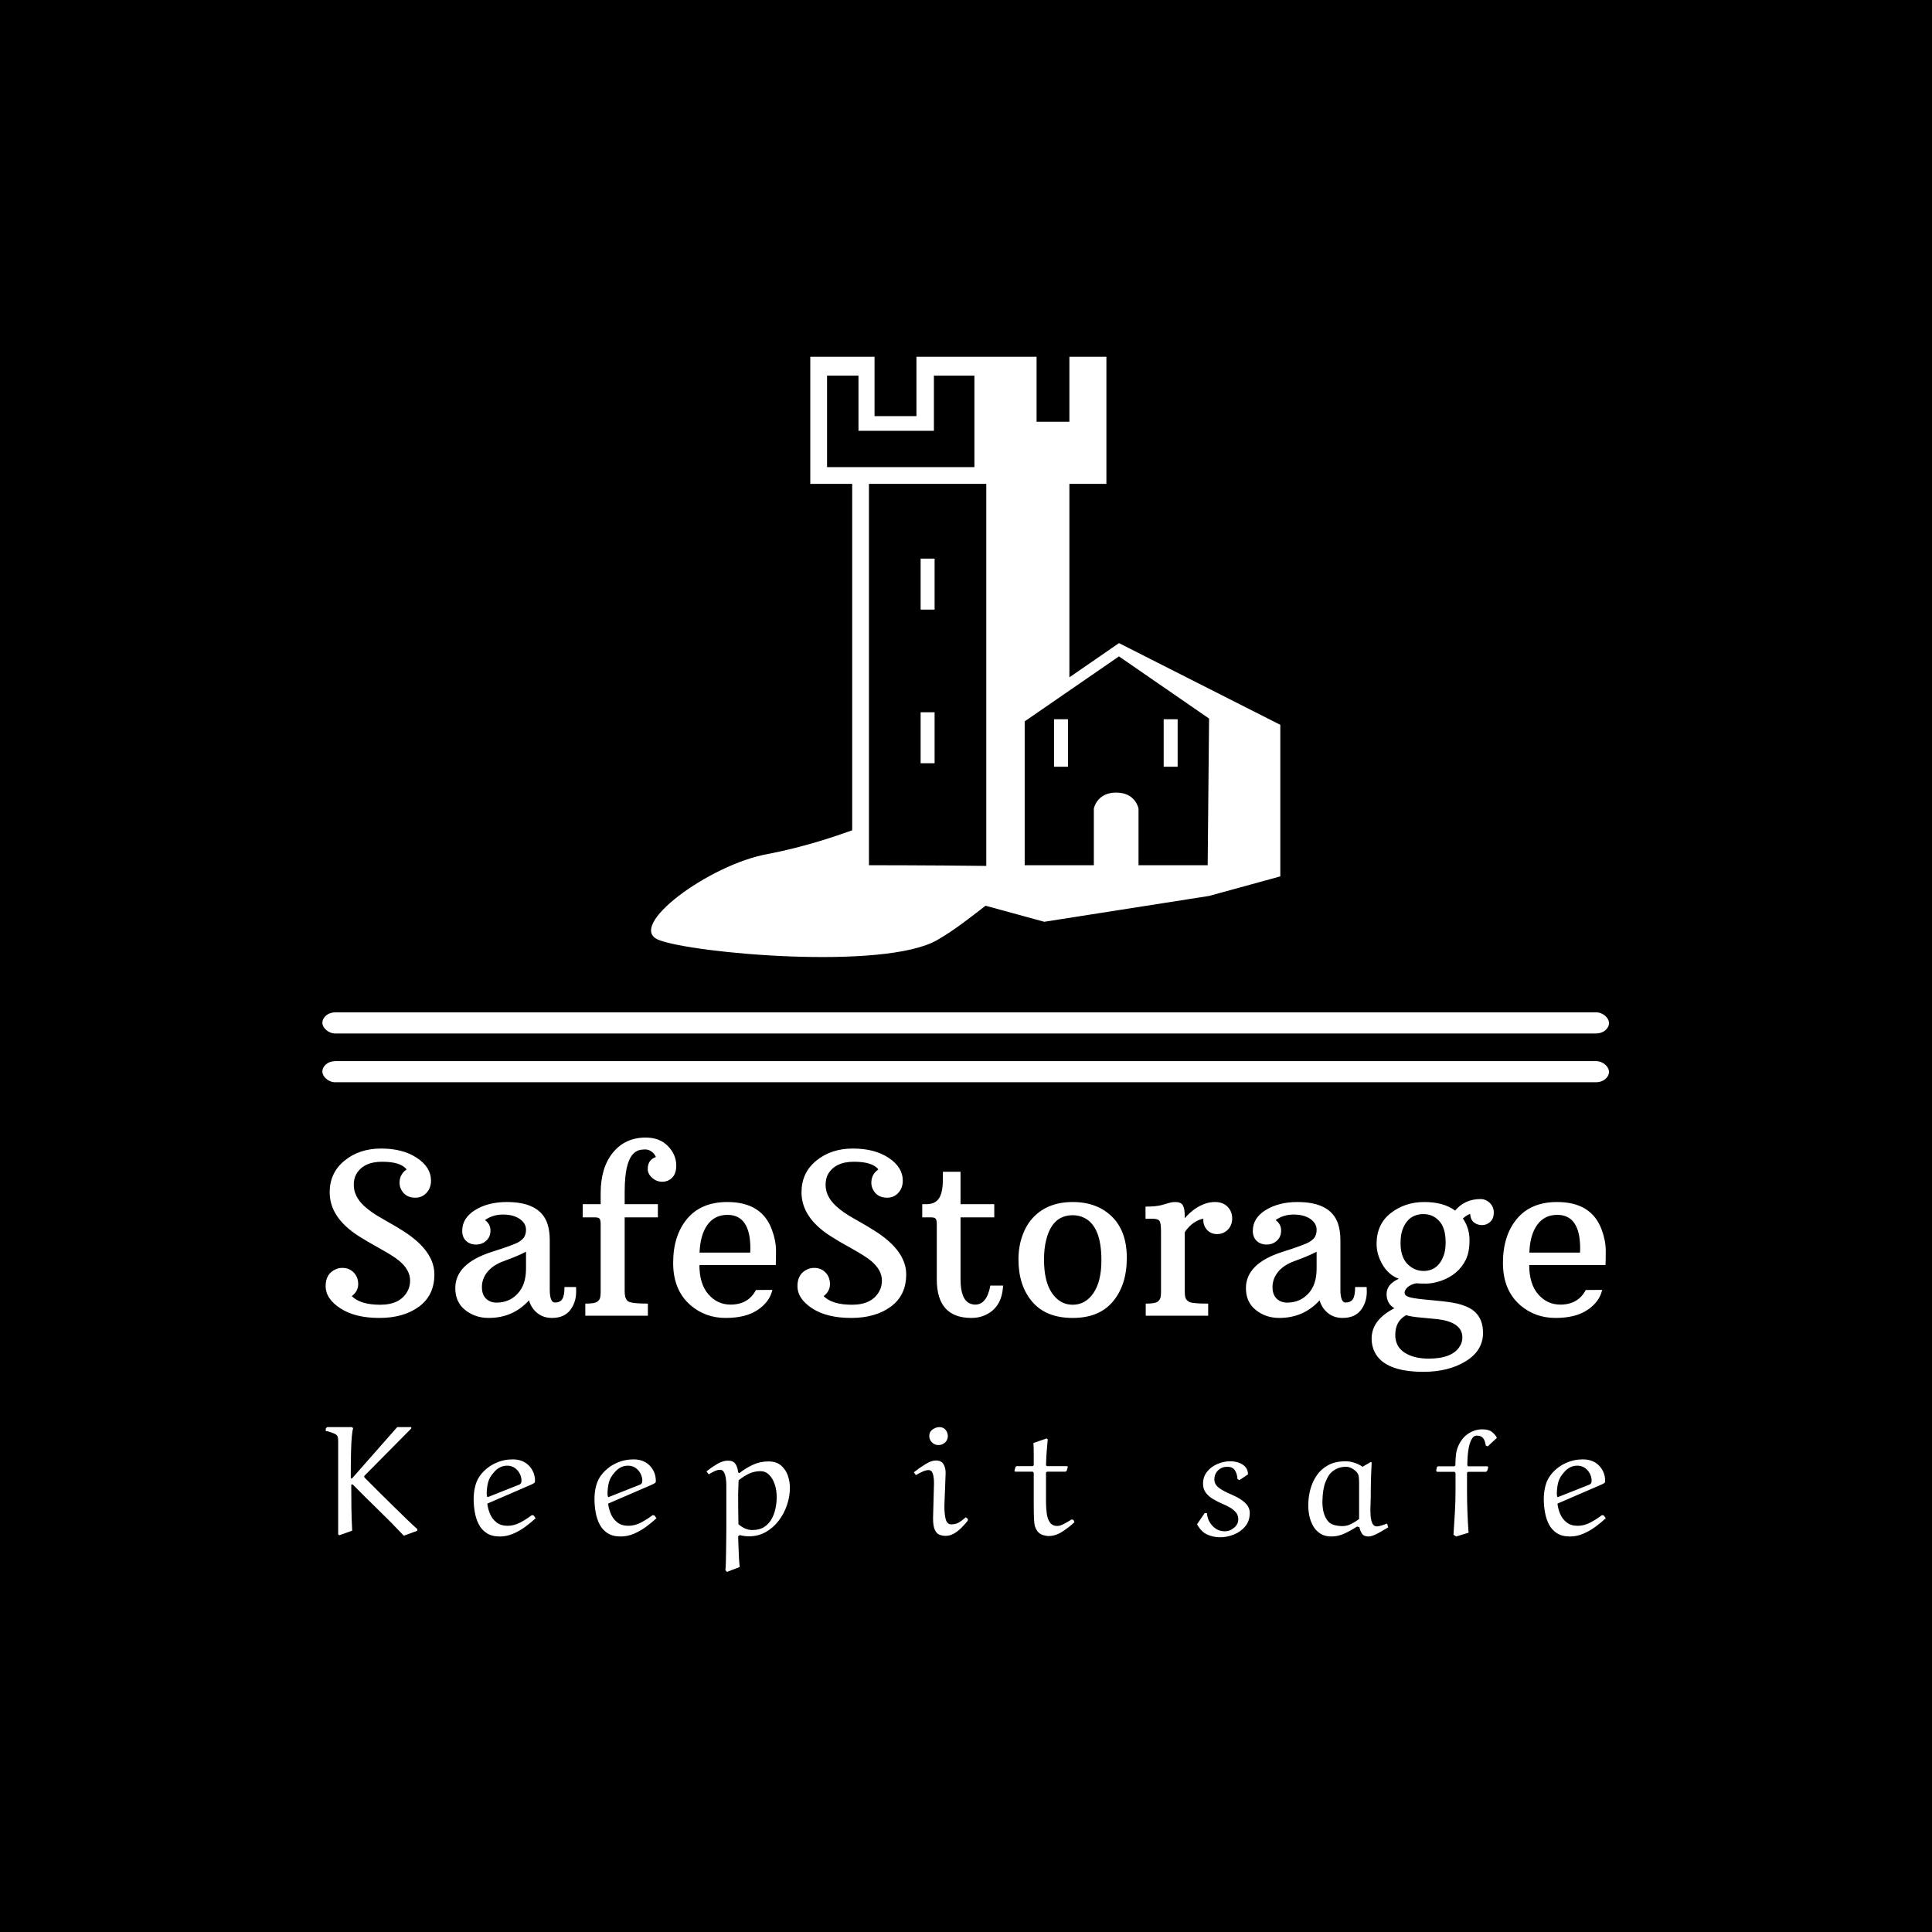 <svg xmlns="http://www.w3.org/2000/svg" version="1.1" xmlns:xlink="http://www.w3.org/1999/xlink" xmlns:svgjs="http://svgjs.dev/svgjs" width="1500" height="1500" viewBox="0 0 1500 1500"><rect width="1500" height="1500" fill="#000000"></rect><g transform="matrix(0.667,0,0,0.667,249.509,275.474)"><svg viewBox="0 0 262 248" data-background-color="#010536" preserveAspectRatio="xMidYMid meet" height="1419" width="1500" xmlns="http://www.w3.org/2000/svg" xmlns:xlink="http://www.w3.org/1999/xlink"><g id="tight-bounds" transform="matrix(1,0,0,1,0.129,0.4)"><svg viewBox="0 0 261.743 247.2" height="247.2" width="261.743"><g><svg viewBox="0 0 397.498 375.412" height="247.2" width="261.743"><g><rect width="397.498" height="6.527" x="0" y="202.538" fill="#ffffff" opacity="1" stroke-width="0" stroke="transparent" fill-opacity="1" class="rect-yte-0" data-fill-palette-color="primary" rx="1%" id="yte-0" data-palette-color="#fbfbf8"></rect></g><g><rect width="397.498" height="6.527" x="0" y="217.608" fill="#ffffff" opacity="1" stroke-width="0" stroke="transparent" fill-opacity="1" class="rect-yte-1" data-fill-palette-color="primary" rx="1%" id="yte-1" data-palette-color="#fbfbf8"></rect></g><g transform="matrix(1,0,0,1,0.989,241.221)"><svg viewBox="0 0 395.52 134.191" height="134.191" width="395.52"><g id="textblocktransform"><svg viewBox="0 0 395.52 134.191" height="134.191" width="395.52" id="textblock"><g><svg viewBox="0 0 395.52 72.376" height="72.376" width="395.52"><g transform="matrix(1,0,0,1,0,0)"><svg width="395.52" viewBox="2.54 -39.55 284.15 52" height="72.376" data-palette-color="#fbfbf8"><path d="M20.51-32.47L20.51-32.47Q19.24-34.18 15.08-34.18 10.91-34.18 9.33-31.4L9.33-31.4Q8.79-30.44 8.79-29.05L8.79-29.05Q8.79-26.49 11.08-24.37L11.08-24.37Q12.6-22.95 15.27-21.46 17.94-19.97 19.78-18.8L19.78-18.8Q26.68-14.4 26.68-9.18L26.68-9.18Q26.68-4.54 23.28-2.03 19.87 0.49 14.47 0.49 9.06 0.49 5.8-1.65 2.54-3.78 2.54-6.56 2.54-9.33 4.76-10.3L4.76-10.3Q5.44-10.62 6.25-10.62L6.25-10.62Q7.79-10.62 8.78-9.59 9.77-8.57 9.77-7.01 9.77-5.44 8.35-4.35L8.35-4.35Q10.25-2.44 14.66-2.44 19.07-2.44 20.7-5.42L20.7-5.42Q21.29-6.45 21.29-7.81L21.29-7.81Q21.29-10.18 18.85-12.21L18.85-12.21Q17.58-13.26 14.56-14.93 11.55-16.6 9.81-17.72L9.81-17.72Q3.44-21.83 3.44-27.39L3.44-27.39Q3.44-31.74 6.73-34.42 10.01-37.11 14.86-37.11 19.7-37.11 22.81-35.03 25.93-32.96 25.93-29.98L25.93-29.98Q25.93-28.37 24.94-27.28 23.95-26.2 22.44-26.2L22.44-26.2Q20.12-26.2 19.21-28.22L19.21-28.22Q18.95-28.83 18.95-29.52L18.95-29.52Q18.95-31.4 20.51-32.47ZM52.29-16.8L52.29-5.83Q52.29-2.93 53.44-2.93L53.44-2.93Q54.54-2.93 55.05-3.67 55.56-4.42 55.56-6.37L55.56-6.37 58.13-6.37Q58.15-6.05 58.15-5.37L58.15-5.37Q58.15-3.17 57.05-1.56L57.05-1.56Q55.71 0.49 52.78 0.49L52.78 0.49Q50.88 0.49 49.53-0.59 48.19-1.66 47.68-3.42L47.68-3.42Q44.14 0.49 38.72 0.49L38.72 0.49Q35.74 0.49 33.53-1.26 31.32-3 31.32-6.13L31.32-6.13Q31.32-11.55 39.33-14.14L39.33-14.14Q44.41-15.75 45.41-16.37 46.41-16.99 46.71-17.64 47.02-18.29 47.02-19.09L47.02-19.09Q47.02-20.53 45.6-21.5 44.19-22.46 41.92-22.46 39.65-22.46 37.91-21.24L37.91-21.24Q39.13-20.34 39.13-18.92 39.13-17.5 38.19-16.65 37.25-15.8 35.92-15.8 34.59-15.8 33.73-16.6 32.86-17.41 32.86-18.85L32.86-18.85Q32.86-21.7 35.74-23.47 38.62-25.24 42.75-25.24L42.75-25.24Q50.12-25.24 51.76-20.46L51.76-20.46Q52.29-18.87 52.29-16.8L52.29-16.8ZM41.53-11.91Q39.38-10.99 38.3-9.53 37.23-8.08 37.23-6.37 37.23-4.66 38.16-3.78 39.08-2.91 40.48-2.91L40.48-2.91Q43.31-2.91 45.16-4.9 47.02-6.88 47.02-10.45L47.02-10.45 47.02-14.21Q45.46-13.4 43.71-12.74 41.97-12.08 41.53-11.91L41.53-11.91ZM60.18 0L60.18-2.69Q62.3-2.69 62.84-3.11 63.37-3.54 63.48-4.03 63.59-4.52 63.59-5.25L63.59-5.25 63.59-20.26Q63.59-21.22 63.36-21.52 63.13-21.83 62.37-21.83L62.37-21.83 59.61-21.83 59.61-24.76 63.59-24.76 63.59-27.2Q63.59-32.89 66.32-36.22 69.04-39.55 73.58-39.55L73.58-39.55Q76.68-39.55 78.52-37.66 80.37-35.77 80.37-33.3 80.37-30.83 78.54-30L78.54-30Q77.92-29.74 77.27-29.74L77.27-29.74Q75.97-29.74 75.01-30.62 74.04-31.49 74.04-32.57L74.04-32.57Q74.04-34.62 75.85-35.23L75.85-35.23Q75.48-36.08 74.8-36.5 74.12-36.91 73.57-36.91 73.02-36.91 72.48-36.83 71.94-36.74 71.43-36.43L71.43-36.43Q68.92-34.94 68.92-27.54L68.92-27.54 68.92-24.76 76.29-24.76 76.29-21.83 68.92-21.83 68.92-5.47Q68.92-3.61 69.76-3.15 70.6-2.69 74.07-2.69L74.07-2.69 74.07 0 60.18 0ZM102.46-11.25L102.46-11.25 85.51-11.25Q85.51-7.06 87.5-4.76 89.49-2.47 92.42-2.47L92.42-2.47Q96.35-2.47 98.06-5.71L98.06-5.71 101.7-5.74Q101.14-3.13 98.49-1.32 95.84 0.49 91.35 0.49 86.86 0.49 83.59-2.29L83.59-2.29Q79.68-5.64 79.68-11.72 79.68-17.8 82.79-21.52 85.91-25.24 91.72-25.24L91.72-25.24Q99.36-25.24 101.6-19.09L101.6-19.09Q102.51-16.63 102.51-14.43 102.51-12.23 102.46-11.25ZM96.82-14.92L96.82-14.92Q96.82-22.39 91.74-22.39L91.74-22.39Q88.88-22.39 87.28-20.17 85.69-17.94 85.54-14.01L85.54-14.01 96.79-14.01Q96.82-14.48 96.82-14.92ZM125.23-32.47L125.23-32.47Q123.96-34.18 119.8-34.18 115.64-34.18 114.05-31.4L114.05-31.4Q113.52-30.44 113.52-29.05L113.52-29.05Q113.52-26.49 115.81-24.37L115.81-24.37Q117.32-22.95 120-21.46 122.67-19.97 124.5-18.8L124.5-18.8Q131.41-14.4 131.41-9.18L131.41-9.18Q131.41-4.54 128.01-2.03 124.6 0.49 119.19 0.49 113.78 0.49 110.52-1.65 107.27-3.78 107.27-6.56 107.27-9.33 109.49-10.3L109.49-10.3Q110.17-10.62 110.98-10.62L110.98-10.62Q112.51-10.62 113.5-9.59 114.49-8.57 114.49-7.01 114.49-5.44 113.08-4.35L113.08-4.35Q114.98-2.44 119.39-2.44 123.79-2.44 125.43-5.42L125.43-5.42Q126.02-6.45 126.02-7.81L126.02-7.81Q126.02-10.18 123.57-12.21L123.57-12.21Q122.3-13.26 119.29-14.93 116.27-16.6 114.54-17.72L114.54-17.72Q108.17-21.83 108.17-27.39L108.17-27.39Q108.17-31.74 111.45-34.42 114.74-37.11 119.58-37.11 124.43-37.11 127.54-35.03 130.65-32.96 130.65-29.98L130.65-29.98Q130.65-28.37 129.67-27.28 128.68-26.2 127.16-26.2L127.16-26.2Q124.84-26.2 123.94-28.22L123.94-28.22Q123.67-28.83 123.67-29.52L123.67-29.52Q123.67-31.4 125.23-32.47ZM145.89 0.49L145.89 0.49Q138.2 0.49 138.2-8.06L138.2-8.06 138.2-20.26Q138.2-21.22 137.96-21.52 137.73-21.83 136.97-21.83L136.97-21.83 134.97-21.83 134.97-24.76 135.88-24.76Q137.73-24.76 138.6-25.93 139.47-27.1 139.54-29.79L139.54-29.79 139.56-31.96 143.47-31.96 143.47-24.76 150.96-24.76 150.96-21.83 143.47-21.83 143.47-8.13Q143.47-3.59 145.57-2.71L145.57-2.71Q146.15-2.47 146.74-2.47L146.74-2.47Q149.3-2.47 150.09-6.69L150.09-6.69 152.92-6.69Q152.67-1.68 148.74-0.05L148.74-0.05Q147.47 0.49 145.89 0.49ZM156.33-12.5L156.33-12.5Q156.33-15.43 157.25-17.91 158.16-20.39 159.8-22.02L159.8-22.02Q163.02-25.24 168.37-25.24L168.37-25.24Q173.76-25.24 177.07-22.01 180.38-18.77 180.38-12.83 180.38-6.88 177.33-3.2 174.28 0.49 168.37 0.49L168.37 0.49Q162.46 0.49 159.4-3.09 156.33-6.67 156.33-12.5ZM168.37-2.44L168.37-2.44Q171.2-2.44 172.97-5.03 174.74-7.62 174.74-12.3L174.74-12.3Q174.74-19.85 170.93-21.73L170.93-21.73Q169.76-22.31 168.37-22.31L168.37-22.31Q163.85-22.31 162.49-16.85L162.49-16.85Q162-14.97 162-12.45L162-12.45Q162-7.62 163.77-5.03 165.54-2.44 168.37-2.44ZM184.58 0L184.58-2.69Q186.68-2.69 187.21-3.11 187.75-3.54 187.86-4.03 187.97-4.52 187.97-5.25L187.97-5.25 187.97-18.7Q187.97-20.46 187.67-21 187.36-21.53 186.02-21.53L186.02-21.53 184.53-21.53 184.53-24.22Q186.85-24.22 188.13-24.57 189.41-24.93 189.96-25.09 190.51-25.24 191.14-25.24L191.14-25.24Q192.39-25.24 192.82-24.51 193.24-23.78 193.24-22.12L193.24-22.12 193.24-21.63Q195.34-24.1 198-24.95L198-24.95Q198.96-25.24 199.91-25.24L199.91-25.24Q201.74-25.24 202.75-24.19 203.77-23.14 203.77-21.61 203.77-20.07 202.79-19.09 201.81-18.12 200.42-18.12L200.42-18.12Q199.05-18.12 198.16-19.09 197.27-20.07 197.37-21.53L197.37-21.53Q196.37-21.39 195.23-20.62 194.1-19.85 193.24-18.53L193.24-18.53 193.24-5.47Q193.24-4.54 193.4-3.99 193.56-3.44 194.26-3.06 194.95-2.69 198.44-2.69L198.44-2.69 198.44 0 184.58 0ZM227.79-16.8L227.79-5.83Q227.79-2.93 228.94-2.93L228.94-2.93Q230.03-2.93 230.55-3.67 231.06-4.42 231.06-6.37L231.06-6.37 233.62-6.37Q233.65-6.05 233.65-5.37L233.65-5.37Q233.65-3.17 232.55-1.56L232.55-1.56Q231.21 0.49 228.28 0.49L228.28 0.49Q226.37 0.49 225.03-0.59 223.69-1.66 223.17-3.42L223.17-3.42Q219.63 0.49 214.21 0.49L214.21 0.49Q211.23 0.49 209.03-1.26 206.82-3 206.82-6.13L206.82-6.13Q206.82-11.55 214.82-14.14L214.82-14.14Q219.9-15.75 220.9-16.37 221.9-16.99 222.21-17.64 222.51-18.29 222.51-19.09L222.51-19.09Q222.51-20.53 221.1-21.5 219.68-22.46 217.41-22.46 215.14-22.46 213.41-21.24L213.41-21.24Q214.63-20.34 214.63-18.92 214.63-17.5 213.69-16.65 212.75-15.8 211.42-15.8 210.09-15.8 209.22-16.6 208.35-17.41 208.35-18.85L208.35-18.85Q208.35-21.7 211.23-23.47 214.12-25.24 218.24-25.24L218.24-25.24Q225.61-25.24 227.25-20.46L227.25-20.46Q227.79-18.87 227.79-16.8L227.79-16.8ZM217.02-11.91Q214.87-10.99 213.8-9.53 212.72-8.08 212.72-6.37 212.72-4.66 213.65-3.78 214.58-2.91 215.97-2.91L215.97-2.91Q218.8-2.91 220.66-4.9 222.51-6.88 222.51-10.45L222.51-10.45 222.51-14.21Q220.95-13.4 219.21-12.74 217.46-12.08 217.02-11.91L217.02-11.91ZM253.25-23.34L253.25-23.34Q255.42-25.9 258.89-25.9L258.89-25.9Q260.06-25.9 260.95-25.04 261.84-24.17 261.84-22.89 261.84-21.61 261.07-20.86 260.3-20.12 259.23-20.12 258.16-20.12 257.41-20.73 256.67-21.34 256.59-22.61L256.59-22.61Q255.71-22.27 254.98-21.58L254.98-21.58Q256.45-19.46 256.45-16.78 256.45-14.11 255.63-12.44 254.81-10.77 253.41-9.58 252-8.4 250.15-7.76 248.29-7.13 246.82-7.13 245.34-7.13 244.58-7.2L244.58-7.2Q242.82-6.81 242.21-5.71L242.21-5.71Q242.04-5.44 242.04-5.1L242.04-5.1Q242.04-4.37 243.36-4.05 244.68-3.74 247.77-3.48 250.86-3.22 252.87-2.87 254.88-2.51 256.35-1.76L256.35-1.76Q259.45-0.12 259.45 3.81 259.45 7.74 255.62 10.1 251.78 12.45 246.24 12.45L246.24 12.45Q237.55 12.45 235.38 8.03L235.38 8.03Q234.72 6.69 234.72 5.08L234.72 5.08Q234.72 0.93 239.77-1.66L239.77-1.66Q238.04-2.69 238.04-4.83 238.04-6.98 240.75-8.2L240.75-8.2Q238.45-9.08 237.14-11.34 235.82-13.6 235.82-15.94L235.82-15.94Q235.82-20.34 238.98-22.79 242.14-25.24 246.41-25.24 250.69-25.24 253.25-23.34ZM246.24-9.94L246.24-9.94Q249.46-9.94 250.71-13.35L250.71-13.35Q251.15-14.53 251.15-16.26L251.15-16.26Q251.15-19.48 249.73-21.02 248.32-22.56 246.24-22.56L246.24-22.56Q242.85-22.56 241.58-19.12L241.58-19.12Q241.14-17.87 241.14-16.16L241.14-16.16Q241.14-13.04 242.67-11.49 244.19-9.94 246.24-9.94ZM242.38-0.12L242.38-0.12Q239.97 1.17 239.97 4.27L239.97 4.27Q239.97 6.84 242.02 8.18 244.07 9.52 247.41 9.52L247.41 9.52Q252.66 9.52 254.32 6.74L254.32 6.74Q254.86 5.88 254.86 4.81L254.86 4.81Q254.86 1.27 248.81 0.71L248.81 0.71Q246.9 0.51 245.24 0.37 243.58 0.22 242.38-0.12ZM286.64-11.25L286.64-11.25 269.7-11.25Q269.7-7.06 271.69-4.76 273.68-2.47 276.61-2.47L276.61-2.47Q280.54-2.47 282.25-5.71L282.25-5.71 285.89-5.74Q285.33-3.13 282.68-1.32 280.03 0.49 275.54 0.49 271.04 0.49 267.77-2.29L267.77-2.29Q263.87-5.64 263.87-11.72 263.87-17.8 266.98-21.52 270.09-25.24 275.9-25.24L275.9-25.24Q283.54-25.24 285.79-19.09L285.79-19.09Q286.69-16.63 286.69-14.43 286.69-12.23 286.64-11.25ZM281.01-14.92L281.01-14.92Q281.01-22.39 275.93-22.39L275.93-22.39Q273.07-22.39 271.47-20.17 269.87-17.94 269.73-14.01L269.73-14.01 280.98-14.01Q281.01-14.48 281.01-14.92Z" opacity="1" transform="matrix(1,0,0,1,0,0)" fill="#ffffff" class="wordmark-text-0" data-fill-palette-color="primary" id="text-0"></path></svg></g></svg></g><g transform="matrix(1,0,0,1,0,89.462)"><svg viewBox="0 0 395.52 44.728" height="44.728" width="395.52"><g transform="matrix(1,0,0,1,0,0)"><svg width="395.52" viewBox="0.3 -34.15 406.76 46" height="44.728" data-palette-color="#fbfbf8"><path d="M8.9-15.95L8.9-15.95 8.45-15.9Q8.45-12.25 8.5-8.58 8.55-4.9 8.75-1.25L8.75-1.25 4.7 0.2 4.3-0.05 4.3-29.75Q4.3-30.15 4.25-30.55 4.2-30.95 4.05-31.3L4.05-31.3Q3.85-31.75 2.98-32.13 2.1-32.5 1.28-32.73 0.45-32.95 0.3-32.95L0.3-32.95 0.4-33.8 0.8-34.15 8.7-34.15 9.05-33.8Q8.8-33 8.63-31.18 8.45-29.35 8.38-26.15 8.3-22.95 8.3-17.9L8.3-17.9 8.7-17.85 23.05-34.15 27.55-34.15 27.5-33.7 12.95-19Q12.85-18.9 12.7-18.73 12.55-18.55 12.55-18.45L12.55-18.45Q12.55-18.25 12.8-18L12.8-18Q14.8-16 17.2-13.6 19.6-11.2 21.98-8.88 24.35-6.55 26.33-4.65 28.3-2.75 29.45-1.75L29.45-1.75 29.4-1.2 25.15 0.35Q21.2-3.85 17.07-7.85 12.95-11.85 8.9-15.95ZM65.79-15.95L65.79-15.95 51.69-9.85Q51.84-8.3 52.52-6.65 53.19-5 54.57-3.9 55.94-2.8 58.14-2.8L58.14-2.8Q60.19-2.8 62.17-3.85 64.14-4.9 65.84-6.2L65.84-6.2 66.39-6.1 67.04-5.2Q65.49-3.75 63.67-2.43 61.84-1.1 59.82-0.25 57.79 0.6 55.64 0.6L55.64 0.6Q53.14 0.6 51.52-0.45 49.89-1.5 48.99-3.23 48.09-4.95 47.72-7.08 47.34-9.2 47.34-11.3L47.34-11.3Q47.34-13.5 47.89-15.6 48.44-17.7 49.89-19.4L49.89-19.4Q51.74-21.55 54.32-22.73 56.89-23.9 59.74-23.9L59.74-23.9Q62.99-23.9 64.92-21.9 66.84-19.9 66.84-17L66.84-17Q66.84-16.55 66.52-16.35 66.19-16.15 65.79-15.95ZM53.79-19.8L53.79-19.8Q52.34-18.25 51.92-16.55 51.49-14.85 51.49-13L51.49-13Q51.49-12.8 51.52-12.58 51.54-12.35 51.59-12.1L51.59-12.1 51.79-11.9 61.89-15.9Q62.14-16 62.34-16.3 62.54-16.6 62.54-17.2L62.54-17.2Q62.54-18.25 61.99-19.35 61.44-20.45 60.42-21.18 59.39-21.9 57.99-21.9L57.99-21.9Q56.74-21.9 55.67-21.35 54.59-20.8 53.79-19.8ZM104.18-15.95L104.18-15.95 90.08-9.85Q90.23-8.3 90.91-6.65 91.58-5 92.96-3.9 94.33-2.8 96.53-2.8L96.53-2.8Q98.58-2.8 100.56-3.85 102.53-4.9 104.23-6.2L104.23-6.2 104.78-6.1 105.43-5.2Q103.88-3.75 102.06-2.43 100.23-1.1 98.21-0.25 96.18 0.6 94.03 0.6L94.03 0.6Q91.53 0.6 89.91-0.45 88.28-1.5 87.38-3.23 86.48-4.95 86.11-7.08 85.73-9.2 85.73-11.3L85.73-11.3Q85.73-13.5 86.28-15.6 86.83-17.7 88.28-19.4L88.28-19.4Q90.13-21.55 92.71-22.73 95.28-23.9 98.13-23.9L98.13-23.9Q101.38-23.9 103.31-21.9 105.23-19.9 105.23-17L105.23-17Q105.23-16.55 104.91-16.35 104.58-16.15 104.18-15.95ZM92.18-19.8L92.18-19.8Q90.73-18.25 90.31-16.55 89.88-14.85 89.88-13L89.88-13Q89.88-12.8 89.91-12.58 89.93-12.35 89.98-12.1L89.98-12.1 90.18-11.9 100.28-15.9Q100.53-16 100.73-16.3 100.93-16.6 100.93-17.2L100.93-17.2Q100.93-18.25 100.38-19.35 99.83-20.45 98.81-21.18 97.78-21.9 96.38-21.9L96.38-21.9Q95.13-21.9 94.06-21.35 92.98-20.8 92.18-19.8ZM131.88 10.3L131.88 10.3 127.83 11.85 127.33 11.3Q127.43 10.45 127.48 8.83 127.53 7.2 127.55 5.25 127.58 3.3 127.6 1.33 127.63-0.65 127.63-2.25 127.63-3.85 127.63-4.7L127.63-4.7 127.63-15.75Q127.63-16.9 127.45-18 127.28-19.1 126.85-19.85 126.43-20.6 125.68-20.6L125.68-20.6Q124.88-20.6 123.9-20.15 122.93-19.7 122.03-19.15L122.03-19.15 121.33-20.1Q122.83-21.3 124.65-22.4 126.48-23.5 128.13-23.5L128.13-23.5Q129.83-23.5 130.53-22.45 131.23-21.4 131.38-19.75L131.38-19.75 131.78-19.55Q133.83-21.15 136.1-22.2 138.38-23.25 140.98-23.25L140.98-23.25Q143.53-23.25 145.03-21.95 146.53-20.65 147.18-18.73 147.83-16.8 147.83-14.9L147.83-14.9Q147.83-12.15 146.9-9.4 145.98-6.65 144.25-4.4 142.53-2.15 140.13-0.8 137.73 0.55 134.83 0.55L134.83 0.55Q133.38 0.55 131.88 0.15L131.88 0.15 131.38 0.55Q131.43 1.7 131.48 3.5 131.53 5.3 131.63 7.15 131.73 9 131.88 10.3ZM131.48-3.3L131.48-3.3Q132.38-2.5 133.5-1.98 134.63-1.45 135.88-1.45L135.88-1.45Q138.13-1.45 139.63-2.4 141.13-3.35 142-4.93 142.88-6.5 143.25-8.33 143.63-10.15 143.63-11.95L143.63-11.95Q143.63-14.15 143-16 142.38-17.85 141.23-19 140.08-20.15 138.48-20.15L138.48-20.15Q136.58-20.15 134.93-19.4 133.28-18.65 131.53-17.25L131.53-17.25Q131.53-17.15 131.5-16.5 131.48-15.85 131.45-15.03 131.43-14.2 131.4-13.5 131.38-12.8 131.38-12.6L131.38-12.6Q131.38-10.55 131.4-8.4 131.43-6.25 131.45-4.8 131.48-3.35 131.48-3.3ZM198.01-31.25L198.01-31.25Q197.96-30 197.09-29.23 196.21-28.45 195.01-28.45L195.01-28.45Q193.81-28.45 192.96-29.3 192.11-30.15 192.11-31.35L192.11-31.35Q192.11-32.65 193.16-33.4 194.21-34.15 195.31-34.15L195.31-34.15Q196.61-34.15 197.31-33.27 198.01-32.4 198.01-31.25ZM197.31-19.6L197.31-19.6 196.91-9.1Q196.91-6.35 197.36-4.8 197.81-3.25 199.11-3.25L199.11-3.25Q200.56-3.25 201.64-3.93 202.71-4.6 203.71-5.5L203.71-5.5 204.36-5 204.36-4.45Q203.51-3.35 202.39-2.23 201.26-1.1 199.99-0.35 198.71 0.4 197.31 0.4L197.31 0.4Q196.26 0.4 195.34 0.03 194.41-0.35 193.86-1.55 193.31-2.75 193.31-5.2L193.31-5.2 193.61-16.25Q193.61-18.2 193.24-19.35 192.86-20.5 191.86-20.5L191.86-20.5Q191.06-20.5 189.91-19.98 188.76-19.45 187.86-18.9L187.86-18.9 187.21-19.8Q188.91-21.15 190.84-22.35 192.76-23.55 194.21-23.55L194.21-23.55Q195.91-23.55 196.61-22.4 197.31-21.25 197.31-19.6ZM225.2-29.1L225.2-29.1 229.4-30.55 229.75-30.3Q229.55-28.15 229.4-26.18 229.25-24.2 229.2-22L229.2-22 229.5-21.75 235.9-21.75 236.15-21.55 235.75-20.25 235.45-20 229.5-20 229.2-19.7 229.2-10.25Q229.2-8.5 229.43-6.75 229.65-5 230.43-3.88 231.2-2.75 232.75-2.75L232.75-2.75Q233.7-2.75 234.95-3.43 236.2-4.1 237.3-4.8L237.3-4.8 237.9-4.7 238.25-3.95Q236.55-2.35 234.4-0.95 232.25 0.45 230.05 0.45L230.05 0.45Q229.2 0.45 228.18 0.13 227.15-0.2 226.45-1.1L226.45-1.1Q225.95-1.8 225.7-2.6 225.45-3.4 225.38-5.1 225.3-6.8 225.3-10.15L225.3-10.15 225.3-19.65 225-20 219.4-20 219.15-20.25 219.5-21.45 219.8-21.75 225-21.75 225.3-22.05Q225.3-23.95 225.3-26.05 225.3-28.15 225.2-29.1ZM293.39-19.15L293.39-19.15 290.64-17.3 290.04-17.65Q289.94-19.3 289.21-20.43 288.49-21.55 286.79-21.55L286.79-21.55Q285.04-21.55 283.86-20.4 282.69-19.25 282.69-17.5L282.69-17.5Q282.69-16 284.06-14.93 285.44-13.85 288.19-12.7L288.19-12.7Q291.09-11.45 292.51-10.05 293.94-8.65 293.94-6.9L293.94-6.9Q293.94-4.35 292.51-2.63 291.09-0.9 288.91-0.03 286.74 0.85 284.54 0.85L284.54 0.85Q282.29 0.85 280.36-0.05 278.44-0.95 277.19-3.3L277.19-3.3 279.64-6.85 280.34-6.8Q280.49-4.5 282.09-2.78 283.69-1.05 286.04-1.05L286.04-1.05Q287.64-1.05 288.96-2.18 290.29-3.3 290.29-4.85L290.29-4.85Q290.29-6.15 289.54-7.05 288.79-7.95 287.66-8.6 286.54-9.25 285.34-9.75L285.34-9.75Q283.79-10.4 282.34-11.25 280.89-12.1 279.99-13.3 279.09-14.5 279.09-16.15L279.09-16.15Q279.09-18.4 280.39-20 281.69-21.6 283.69-22.45 285.69-23.3 287.74-23.3L287.74-23.3Q289.04-23.3 290.31-22.9 291.59-22.5 292.46-21.6 293.34-20.7 293.39-19.15ZM329.78-21.55L329.78-21.55 332.43-23.1 332.68-22.85Q332.38-17.4 332.38-11.95L332.38-11.95Q332.38-10.8 332.3-9.2 332.23-7.6 332.33-6.1 332.43-4.6 332.88-3.6 333.33-2.6 334.33-2.6L334.33-2.6Q334.88-2.6 335.83-2.9 336.78-3.2 337.58-3.5L337.58-3.5 337.93-2.3Q336.93-1.7 335.78-1.03 334.63-0.35 333.53 0.13 332.43 0.6 331.63 0.6L331.63 0.6Q330.23 0.6 329.63-0.25 329.03-1.1 328.78-2.35L328.78-2.35 328.03-2.55Q326.18-1.35 324.13-0.38 322.08 0.6 319.88 0.6L319.88 0.6Q317.78 0.6 316.38-0.3 314.98-1.2 314.13-2.65 313.28-4.1 312.9-5.83 312.53-7.55 312.53-9.25L312.53-9.25Q312.53-11.9 313.2-14.4 313.88-16.9 315.3-18.93 316.73-20.95 318.98-22.13 321.23-23.3 324.43-23.3L324.43-23.3Q325.63-23.3 327.1-22.85 328.58-22.4 329.78-21.55ZM328.68-4.95L328.68-4.95 328.68-16.45Q328.68-17.45 328.58-18.35 328.48-19.25 327.88-19.9L327.88-19.9Q327.23-20.6 326.33-21.08 325.43-21.55 324.48-21.55L324.48-21.55Q321.73-21.55 319.73-19.65L319.73-19.65Q318.88-18.85 318-16.7 317.13-14.55 317.03-10.75L317.03-10.75Q316.98-9.2 317.28-7.63 317.58-6.05 318.43-4.75L318.43-4.75Q319.23-3.5 320.6-3.1 321.98-2.7 323.38-2.7L323.38-2.7Q324.83-2.7 326.2-3.4 327.58-4.1 328.68-4.95ZM353.37-21.4L353.72-21.7 358.97-21.7 359.27-22Q359.27-23.3 359.42-25.03 359.57-26.75 360.17-28.1L360.17-28.1Q361.32-30.75 363.4-32.1 365.47-33.45 367.82-33.45L367.82-33.45Q369.87-33.45 370.92-32.6 371.97-31.75 372.47-30.75L372.47-30.75 369.57-28.05 368.97-28.25Q368.87-28.8 368.65-29.55 368.42-30.3 367.85-30.88 367.27-31.45 366.07-31.45L366.07-31.45Q365.02-31.45 364.35-30.15 363.67-28.85 363.37-26.7 363.07-24.55 363.07-22L363.07-22 363.27-21.7 369.47-21.7 369.72-21.35 369.37-20.25 369.02-19.95 363.27-19.95 362.97-19.65 362.97-14.1Q362.97-10.6 363.1-7.13 363.22-3.65 363.47-0.6L363.47-0.6 359.52 0.6 358.67 0.05Q358.92-3.65 359.12-7.2 359.32-10.75 359.32-14.15L359.32-14.15 359.32-19.55 359.02-19.95 353.42-19.95 353.17-20.3 353.37-21.4ZM405.81-15.95L405.81-15.95 391.71-9.85Q391.86-8.3 392.54-6.65 393.21-5 394.59-3.9 395.96-2.8 398.16-2.8L398.16-2.8Q400.21-2.8 402.19-3.85 404.16-4.9 405.86-6.2L405.86-6.2 406.41-6.1 407.06-5.2Q405.51-3.75 403.69-2.43 401.86-1.1 399.84-0.25 397.81 0.6 395.66 0.6L395.66 0.6Q393.16 0.6 391.54-0.45 389.91-1.5 389.01-3.23 388.11-4.95 387.74-7.08 387.36-9.2 387.36-11.3L387.36-11.3Q387.36-13.5 387.91-15.6 388.46-17.7 389.91-19.4L389.91-19.4Q391.76-21.55 394.34-22.73 396.91-23.9 399.76-23.9L399.76-23.9Q403.01-23.9 404.94-21.9 406.86-19.9 406.86-17L406.86-17Q406.86-16.55 406.54-16.35 406.21-16.15 405.81-15.95ZM393.81-19.8L393.81-19.8Q392.36-18.25 391.94-16.55 391.51-14.85 391.51-13L391.51-13Q391.51-12.8 391.54-12.58 391.56-12.35 391.61-12.1L391.61-12.1 391.81-11.9 401.91-15.9Q402.16-16 402.36-16.3 402.56-16.6 402.56-17.2L402.56-17.2Q402.56-18.25 402.01-19.35 401.46-20.45 400.44-21.18 399.41-21.9 398.01-21.9L398.01-21.9Q396.76-21.9 395.69-21.35 394.61-20.8 393.81-19.8Z" opacity="1" transform="matrix(1,0,0,1,0,0)" fill="#ffffff" class="slogan-text-1" data-fill-palette-color="secondary" id="text-1"></path></svg></g></svg></g></svg></g></svg></g><g transform="matrix(1,0,0,1,101.548,0)"><svg viewBox="0 0 194.402 185.452" height="185.452" width="194.402"><g><svg xmlns="http://www.w3.org/2000/svg" xmlns:xlink="http://www.w3.org/1999/xlink" version="1.1" x="0" y="0" viewBox="4.803 9.3 90.097 85.949" style="enable-background:new 0 0 100 100;" xml:space="preserve" height="185.452" width="194.402" class="icon-icon-0" data-fill-palette-color="accent" id="icon-0"><rect x="43.4" y="60.2" width="2" height="7.3" fill="#ffffff" data-fill-palette-color="accent"></rect><rect x="43.4" y="38.2" width="2" height="7.3" fill="#ffffff" data-fill-palette-color="accent"></rect><rect x="62.5" y="61.2" width="2" height="6.8" fill="#ffffff" data-fill-palette-color="accent"></rect><rect x="78.2" y="61.2" width="2" height="6.8" fill="#ffffff" data-fill-palette-color="accent"></rect><path d="M71.8 50.3L64.7 55.2V27.5H70V9.3H64.7V18.6H60V9.3H42.8V17.8H36.8V9.3H27.6V27.5H33.6V77.1C31.1 78 26.7 79.5 21.5 80.5 13.1 82 1.1 90.9 5.9 92.8S38.2 97.2 45.8 92.8C48.4 91.3 50.6 89.5 52.7 87.9L61.1 90.2 84.7 86.5 94.9 83.7V62zM30 25.1V12H34.5V19.9H45.3V12H51.1V25.1zM36 82.1V27.5H52.8V82.2C44.5 82.1 36 82.1 36 82.1M84.5 82.1H74.6V74S74.2 71.7 71.4 71.7 68.2 74 68.2 74V82.1H58.3V61.5L71.8 52.2 84.7 61.1z" fill="#ffffff" data-fill-palette-color="accent"></path></svg></g></svg></g><g></g></svg></g><defs></defs></svg><rect width="261.743" height="247.2" fill="none" stroke="none" visibility="hidden"></rect></g></svg></g></svg>